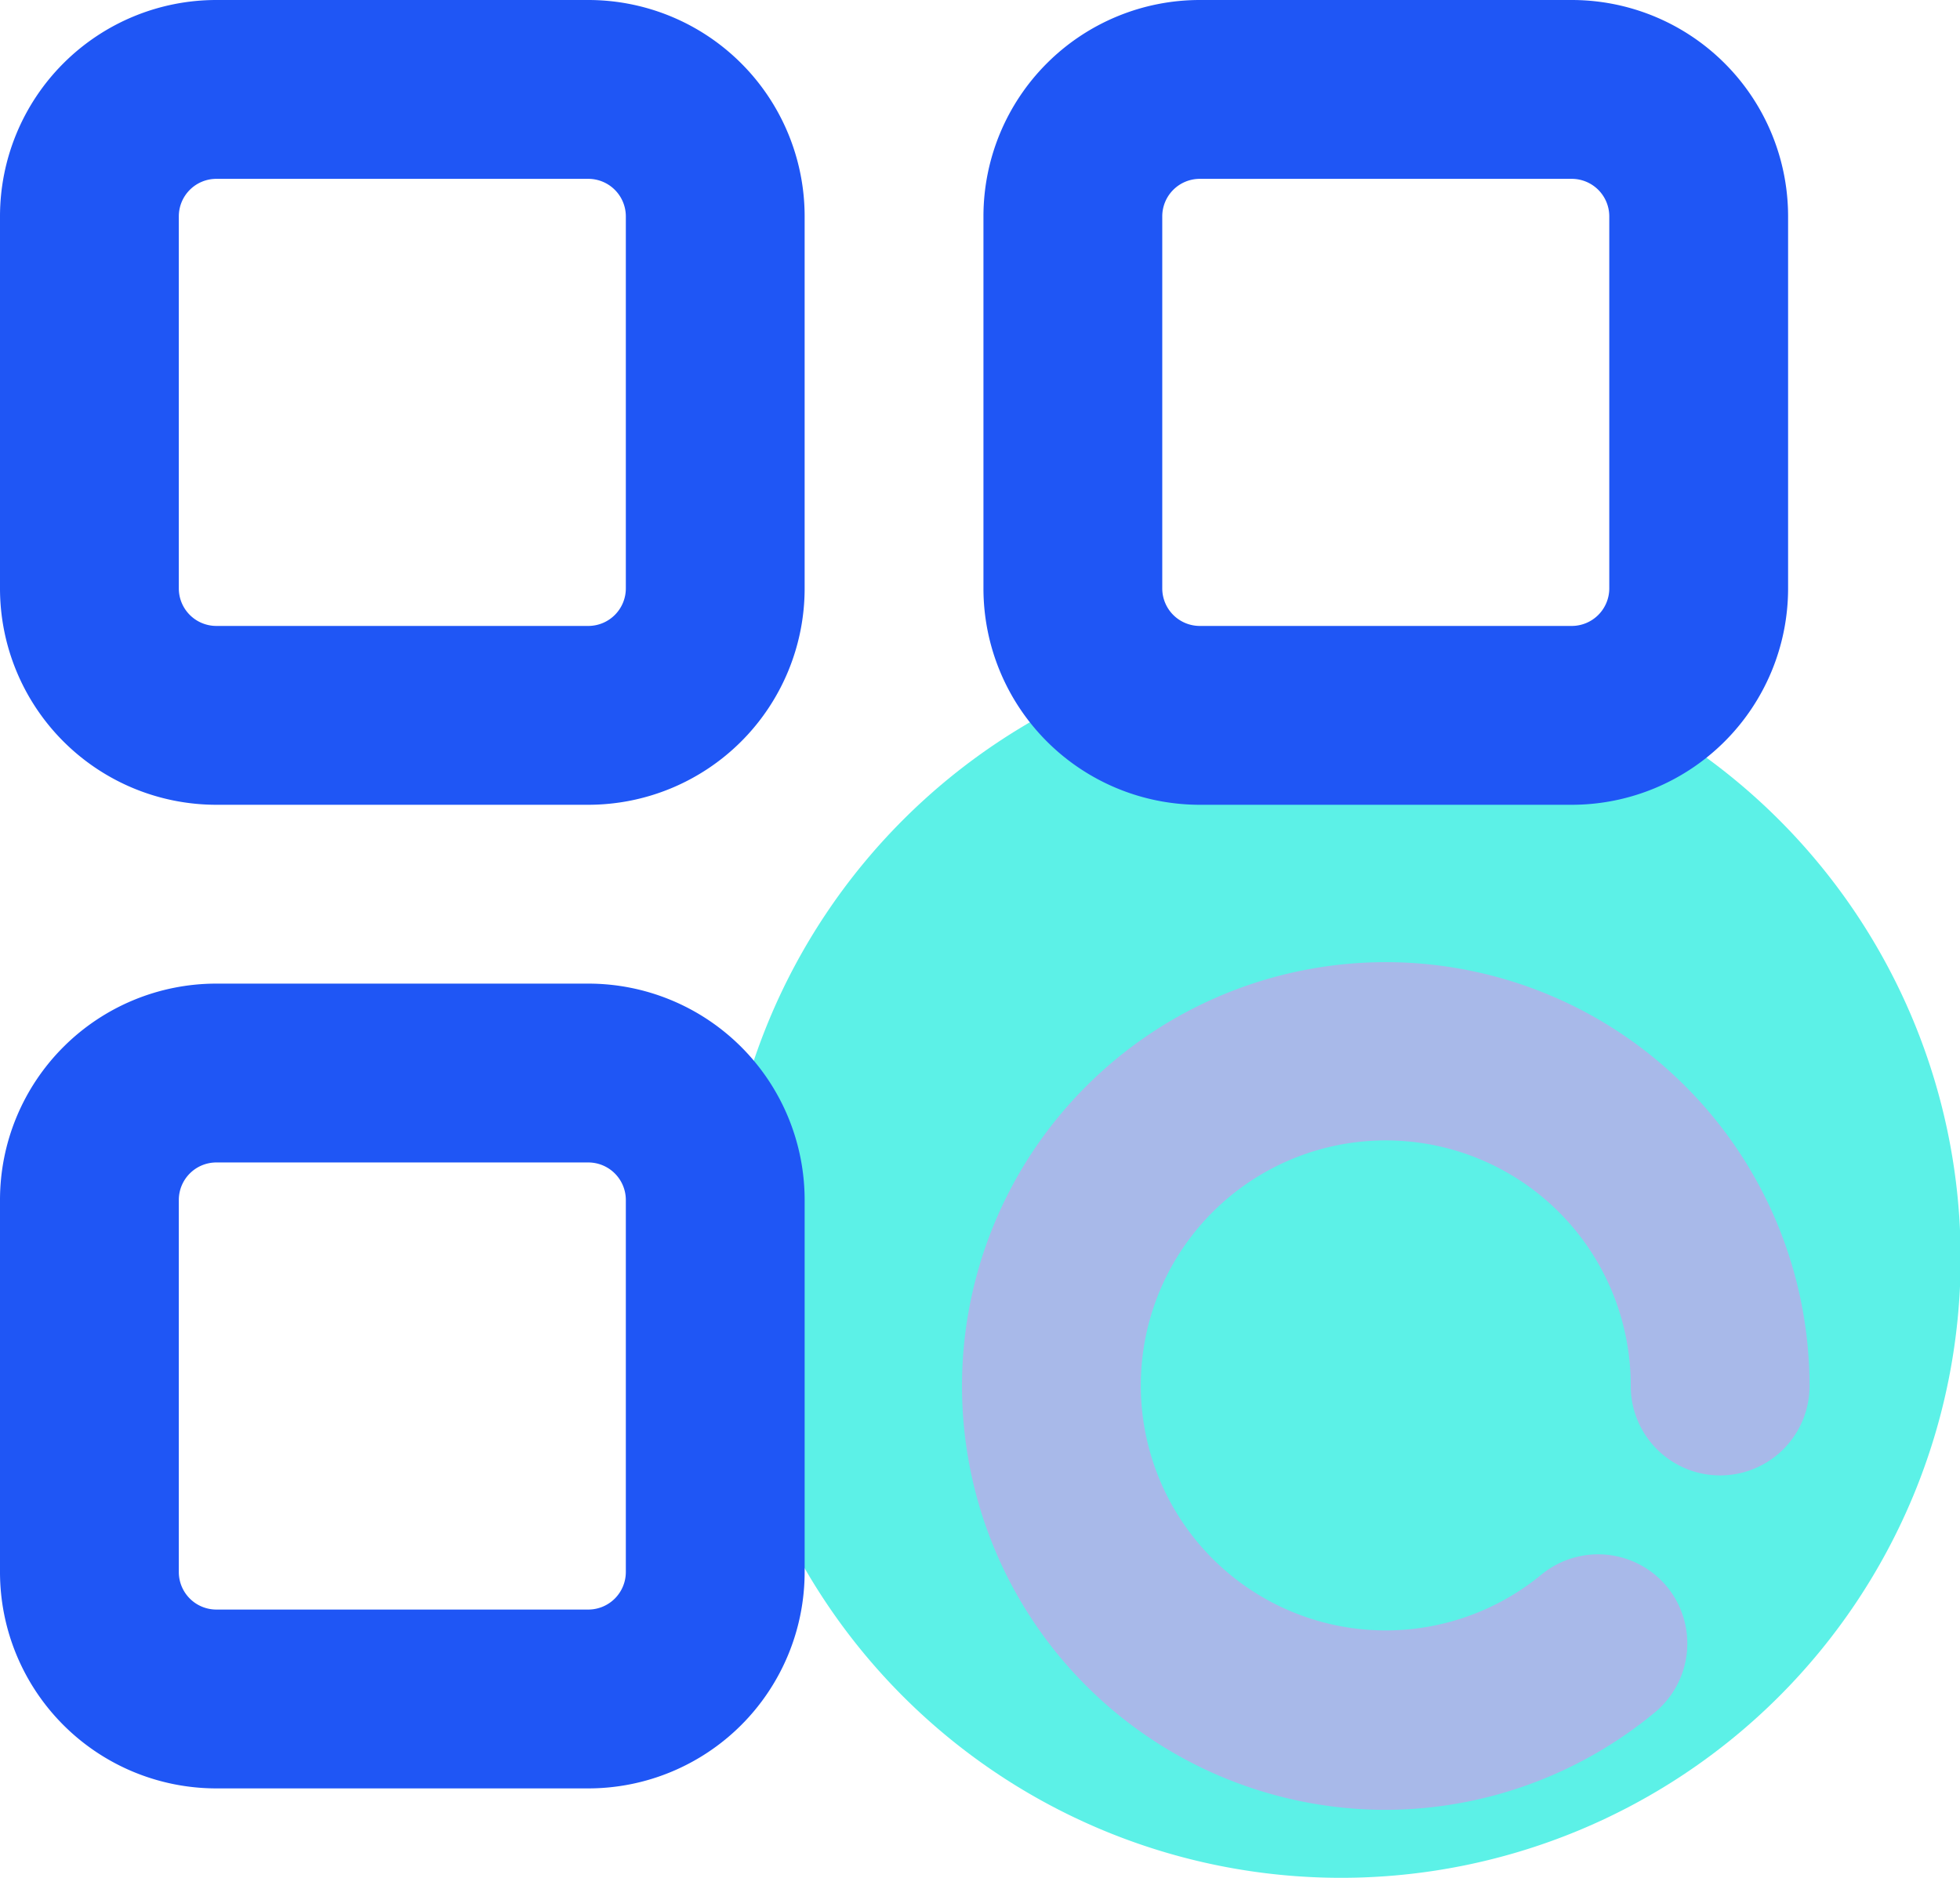 <?xml version="1.0" standalone="no"?><!DOCTYPE svg PUBLIC "-//W3C//DTD SVG 1.1//EN" "http://www.w3.org/Graphics/SVG/1.1/DTD/svg11.dtd"><svg t="1617502802448" class="icon" viewBox="0 0 1069 1024" version="1.1" xmlns="http://www.w3.org/2000/svg" p-id="4257" xmlns:xlink="http://www.w3.org/1999/xlink" width="208.789" height="200"><defs><style type="text/css"></style></defs><path d="M731.429 686.08m-337.92 0a337.92 337.92 0 1 0 675.84 0 337.92 337.92 0 1 0-675.84 0Z" fill="#5CF1E7" p-id="4258"></path><path d="M320.853 97.524a20.48 20.48 0 0 1 20.48 20.48v202.85a20.48 20.48 0 0 1-20.48 20.48H118.004A20.48 20.48 0 0 1 97.524 320.853V118.004A20.48 20.48 0 0 1 118.004 97.524h202.85m0-97.524H118.004A118.004 118.004 0 0 0 0 118.004v202.85A118.004 118.004 0 0 0 118.004 438.857h202.85A118.004 118.004 0 0 0 438.857 320.853V118.004A118.004 118.004 0 0 0 320.853 0zM857.234 97.524a20.48 20.48 0 0 1 20.48 20.48v202.85a20.48 20.48 0 0 1-20.48 20.48h-202.85a20.48 20.48 0 0 1-20.48-20.48V118.004a20.48 20.48 0 0 1 20.48-20.48h202.85m0-97.524h-202.85A118.004 118.004 0 0 0 536.381 118.004v202.85A118.004 118.004 0 0 0 654.385 438.857h202.85A118.004 118.004 0 0 0 975.238 320.853V118.004A118.004 118.004 0 0 0 857.234 0zM320.853 633.905a20.48 20.48 0 0 1 20.48 20.48v202.85a20.48 20.48 0 0 1-20.48 20.48H118.004a20.48 20.48 0 0 1-20.48-20.48v-202.85a20.48 20.48 0 0 1 20.48-20.48h202.85m0-97.524H118.004A118.004 118.004 0 0 0 0 654.385v202.85A118.004 118.004 0 0 0 118.004 975.238h202.85A118.004 118.004 0 0 0 438.857 857.234v-202.85A118.004 118.004 0 0 0 320.853 536.381z" fill="#1F56F5" p-id="4259"></path><path d="M755.81 986.941a231.131 231.131 0 1 1 231.131-231.131 48.762 48.762 0 0 1-97.524 0 133.608 133.608 0 1 0-48.762 102.888 48.762 48.762 0 0 1 68.754 6.827 48.762 48.762 0 0 1-6.827 68.267 231.131 231.131 0 0 1-146.773 53.15z" fill="#A8B9E9" p-id="4260"></path></svg>